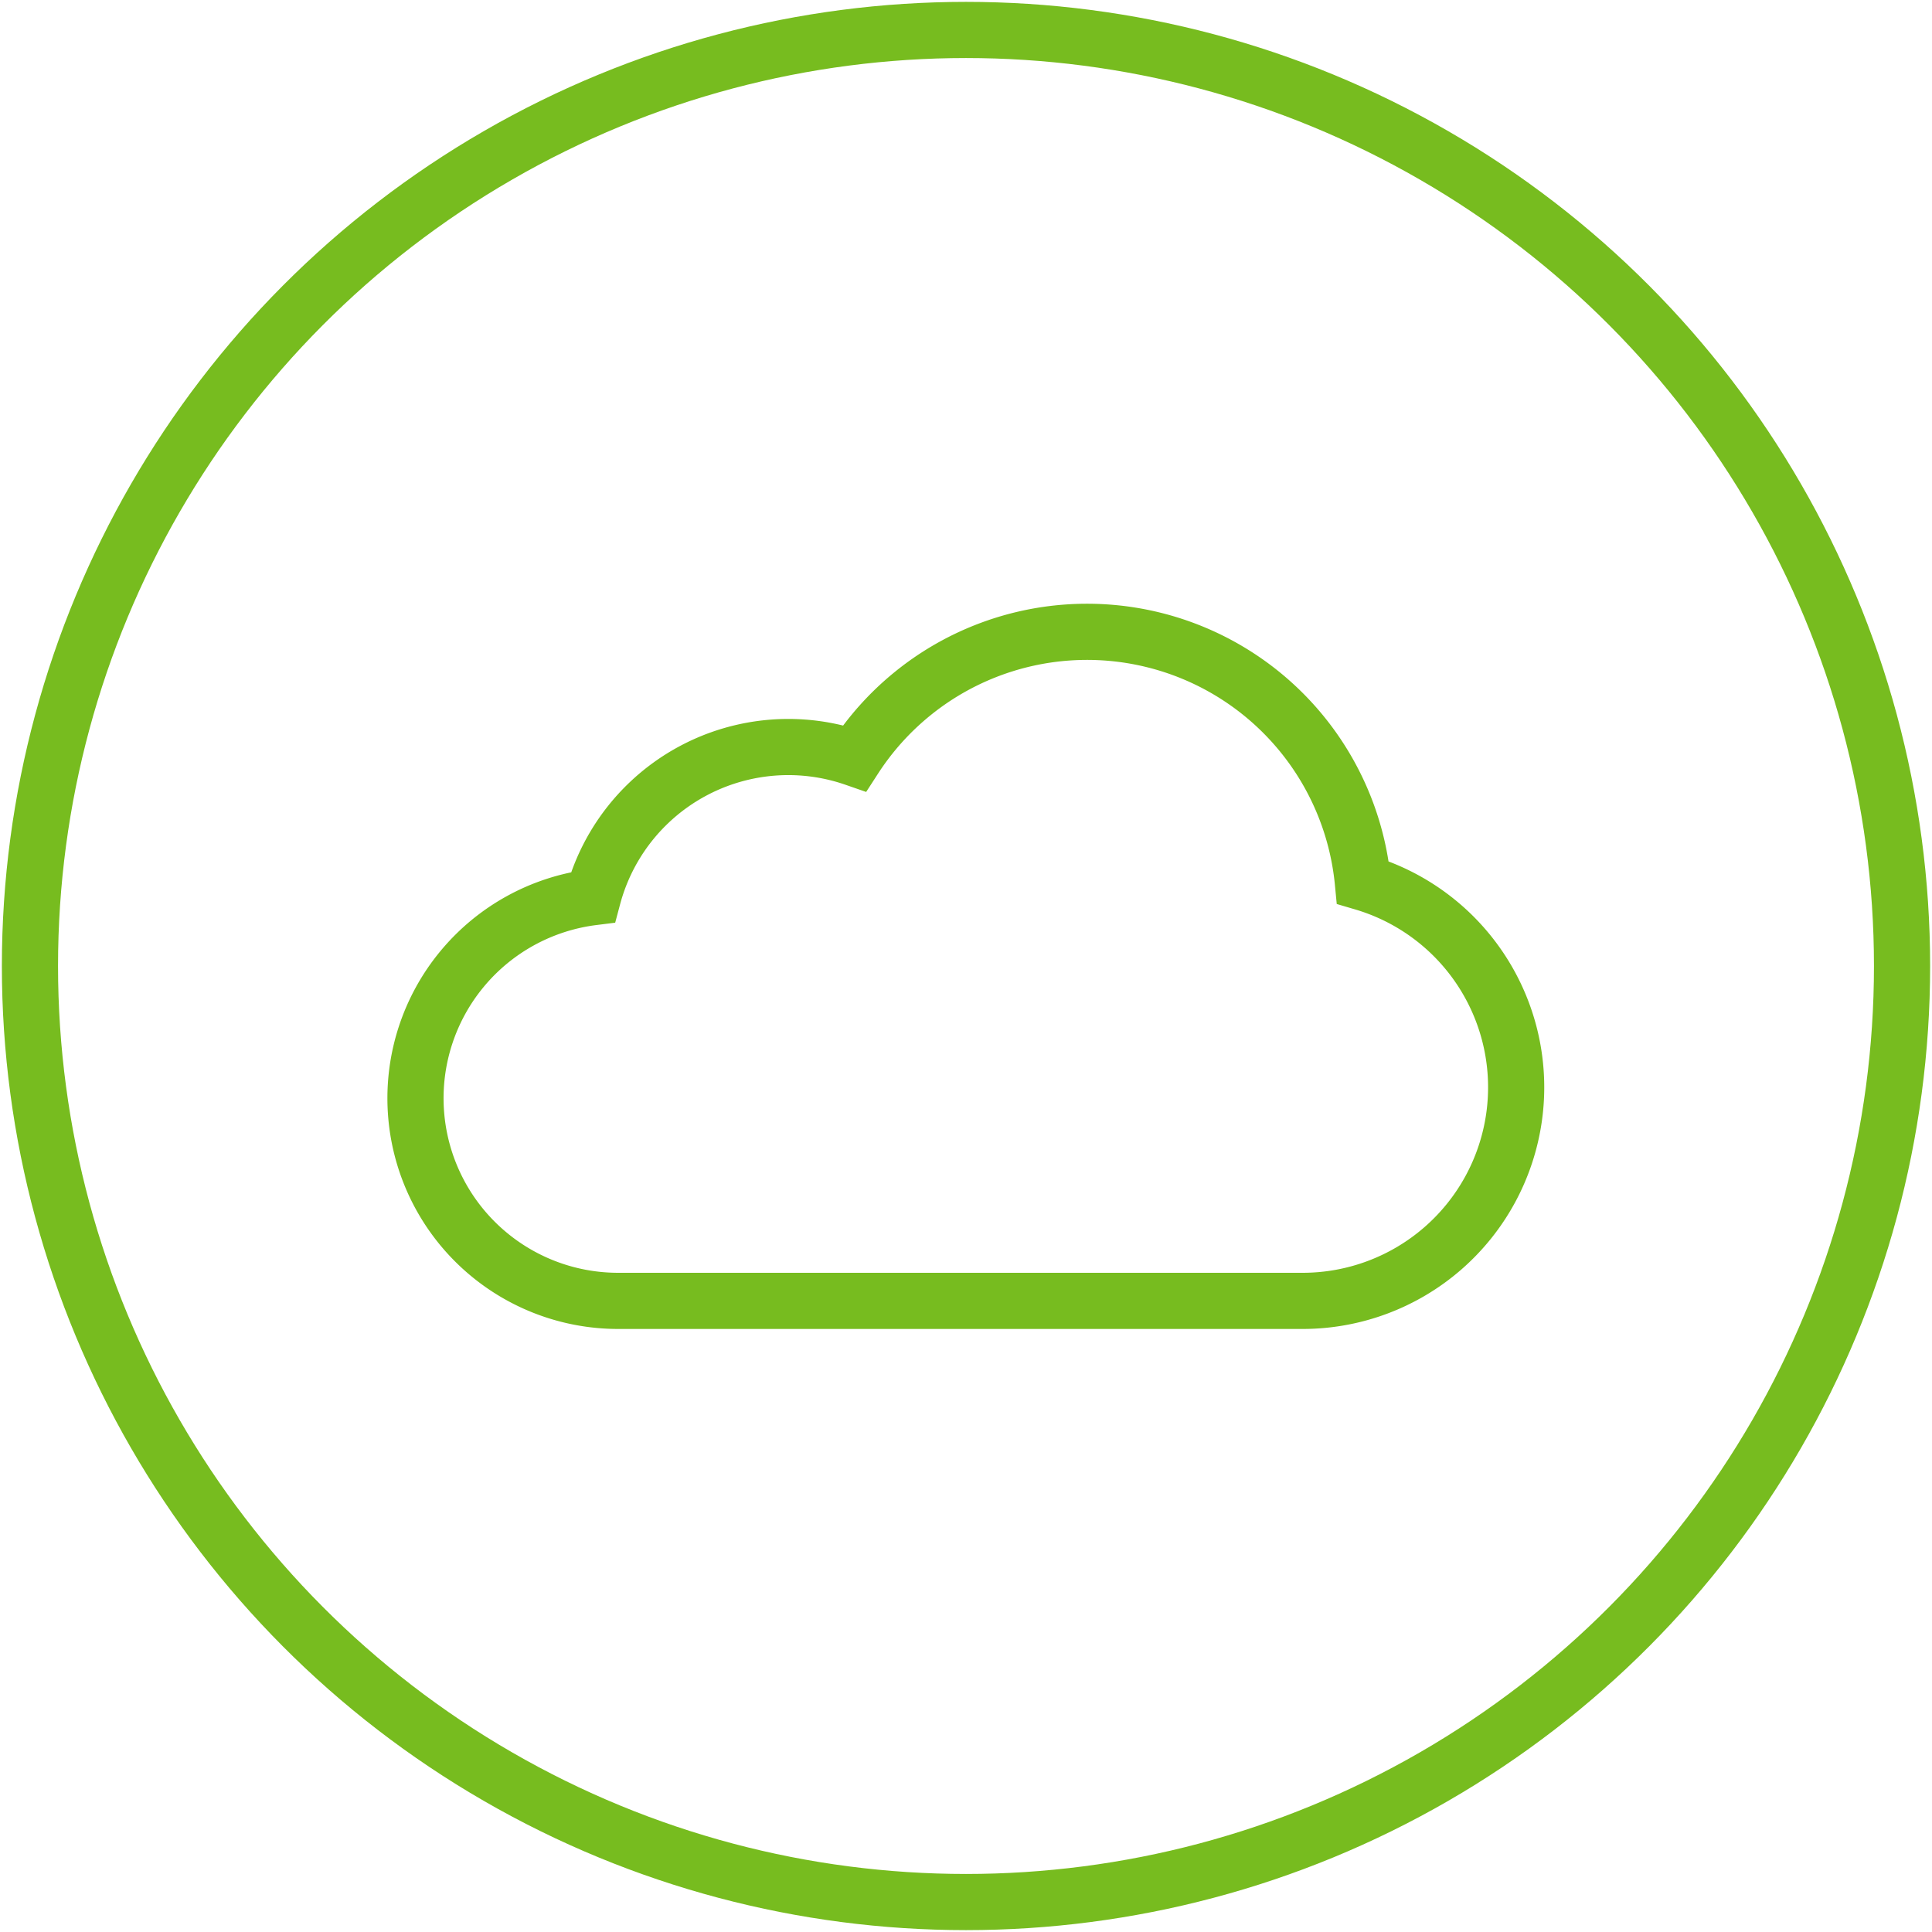 <svg id="Ebene_1" data-name="Ebene 1" xmlns="http://www.w3.org/2000/svg" width="258" height="258" viewBox="0 0 258 258">
  <defs>
    <style>
      .cls-1 {
        fill: none;
        stroke: #77bc1f;
        stroke-miterlimit: 10;
        stroke-width: 7.5px;
      }
    </style>
  </defs>
  <title>035-Cloud</title>
  <g>
    <path class="cls-1" d="M174,173.72a28.52,28.52,0,0,0,8-55.88,37,37,0,0,0-67.88-16.59,27,27,0,0,0-34.94,18.56,27.06,27.06,0,0,0,3.4,53.91Z"/>
    <circle class="cls-1" cx="129" cy="129" r="125"/>
  </g>
</svg>
